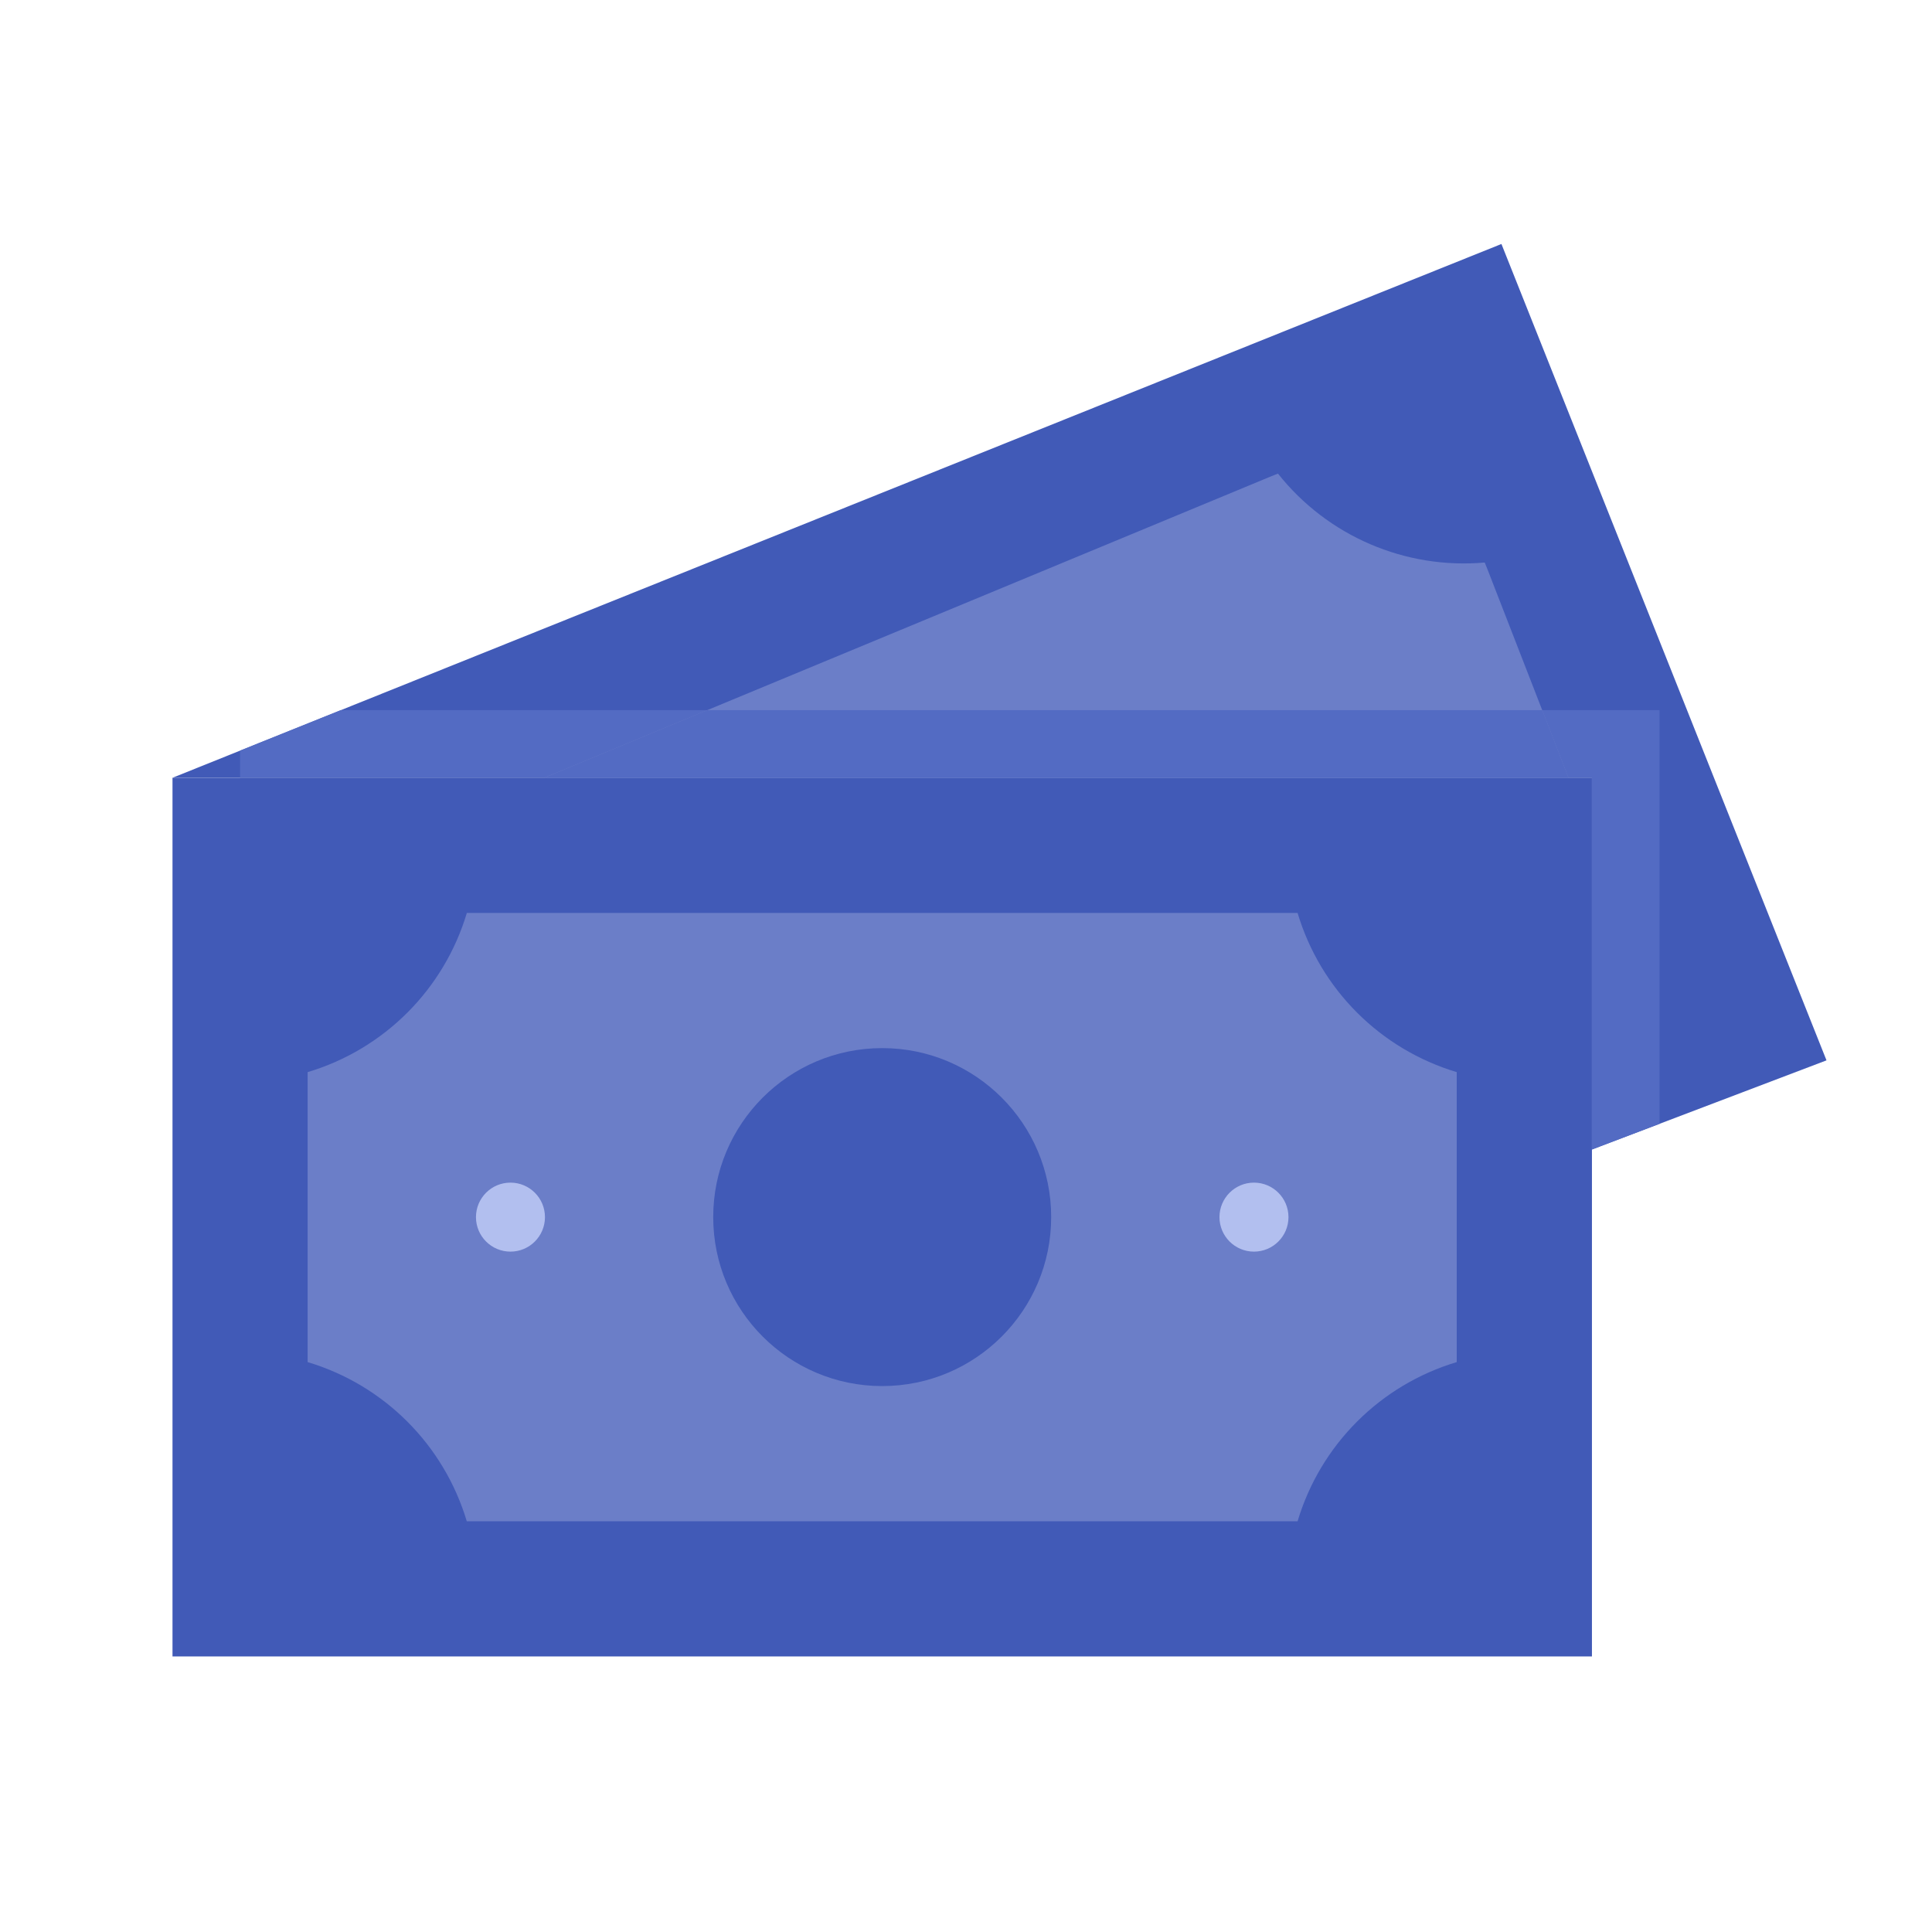 <svg xmlns="http://www.w3.org/2000/svg" width="56" height="56" viewBox="0 0 56 56">
    <g fill="none" transform="translate(5 7)">
        <path fill="#415AB7" d="M41.143 15.544L41.143 26.319 47.942 23.735 38.52 0.072 0 15.544"/>
        <path fill="#536BC3" d="M43.102 25.575L43.102 13.584 4.878 13.584 1.959 14.757 1.959 15.544 41.143 15.544 41.143 26.319z"/>
        <path fill="#415AB7" d="M0 15.544L41.143 15.544 41.143 41.013 0 41.013z"/>
        <path fill="#6B7EC8" d="M3.918 24.076c2.217-.663 3.951-2.397 4.614-4.614h24.079c.663 2.217 2.397 3.95 4.613 4.614v8.405c-2.216.663-3.95 2.397-4.613 4.614H8.53c-.663-2.217-2.396-3.95-4.613-4.614v-8.405z"/>
        <circle cx="20.571" cy="28.278" r="4.898" fill="#415AB7"/>
        <path fill="#6B7EC8" d="M40.464 15.544l-2.323-5.976-.105-.263c-2.305.204-4.557-.765-5.994-2.578l-.262.106-21.004 8.71h29.688z"/>
        <path fill="#536BC3" d="M15.5 13.584L10.776 15.544 40.464 15.544 39.703 13.584z"/>
        <g fill="#B2BFEF" transform="translate(8.816 27.184)">
            <circle cx=".98" cy="1.095" r="1"/>
            <circle cx="22.531" cy="1.095" r="1"/>
        </g>
    </g>
</svg>
